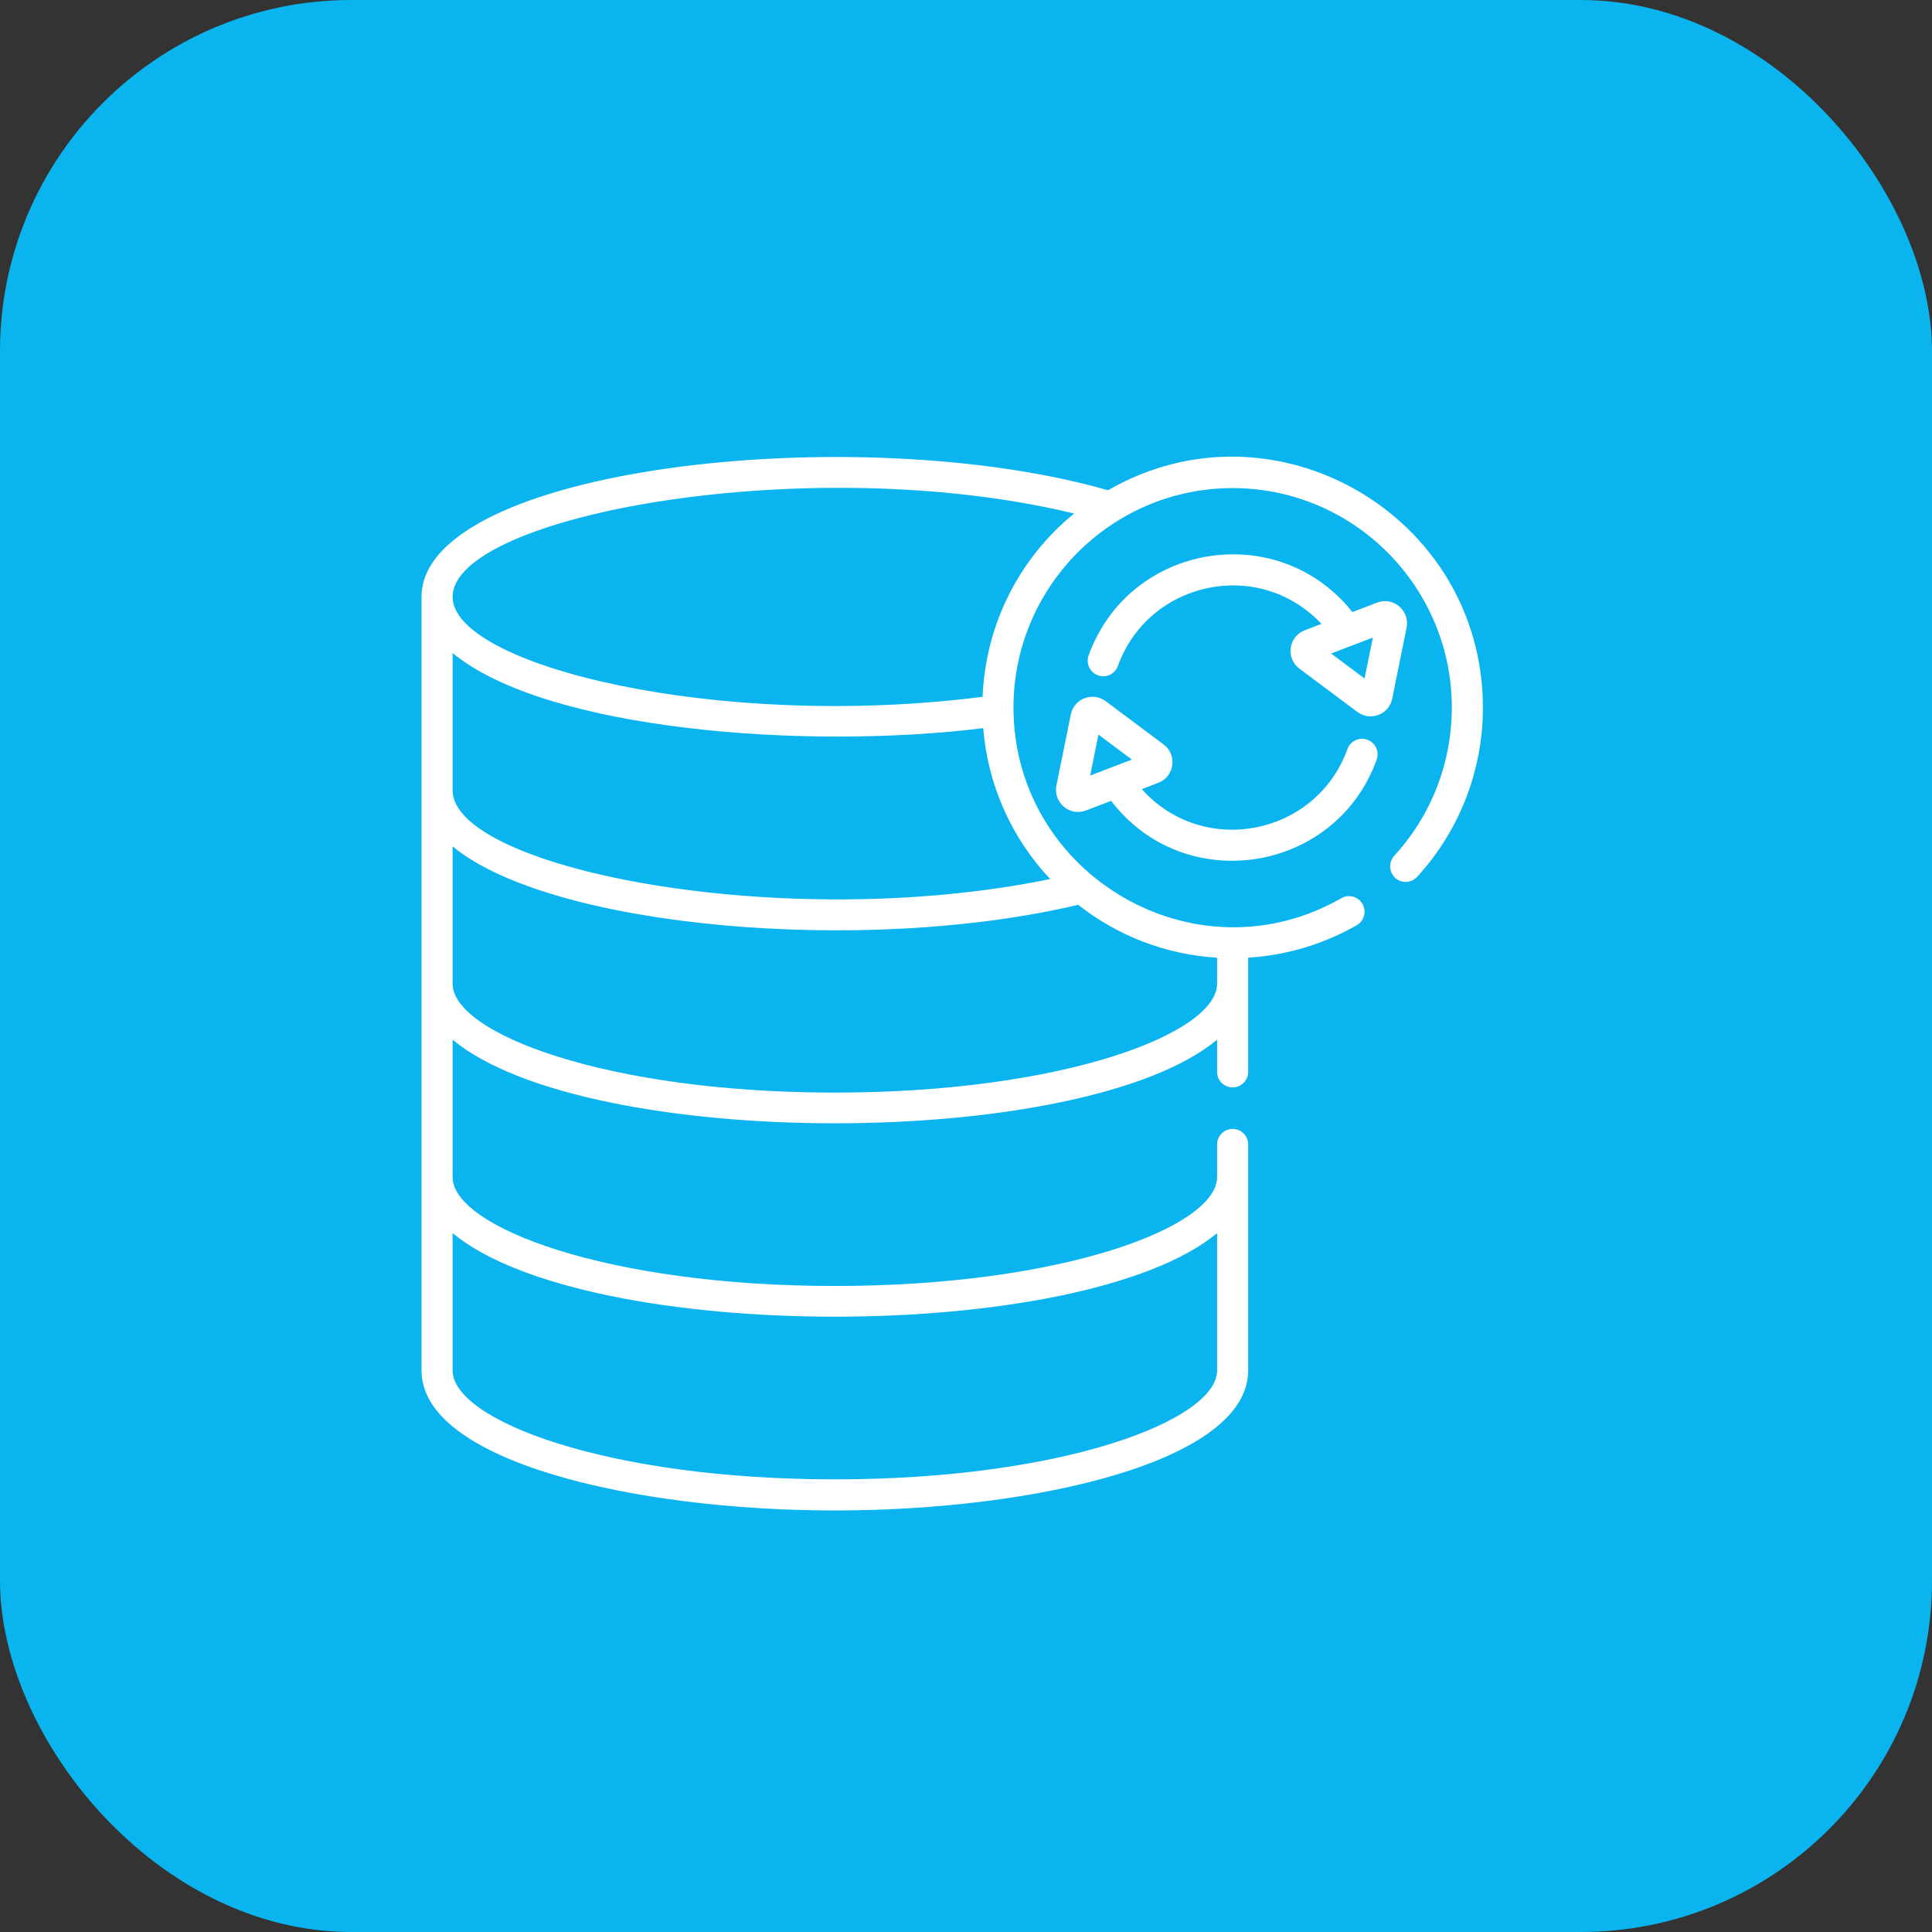 <svg width="55" height="55" viewBox="0 0 55 55" fill="none" xmlns="http://www.w3.org/2000/svg">
<rect x="0" y="0" width="55" height="55" fill="#333333" stroke="none"/>
<rect width="55" height="55" rx="10" fill="#0AB4EF"/>
<path fill-rule="evenodd" clip-rule="evenodd" d="M12 16.994C12 13.303 24.408 11.908 31.543 13.957C36.276 11.224 42.215 14.672 42.215 20.143C42.215 21.932 41.55 23.644 40.343 24.962C40.178 25.143 39.898 25.155 39.718 24.99C39.538 24.824 39.526 24.544 39.691 24.363C40.748 23.209 41.33 21.71 41.33 20.143C41.33 16.698 38.531 13.895 35.091 13.895C31.627 13.895 28.809 16.738 28.852 20.222C28.911 24.93 34.046 27.941 38.184 25.57C38.396 25.448 38.666 25.522 38.788 25.735C38.909 25.947 38.836 26.218 38.624 26.339C37.68 26.88 36.62 27.195 35.533 27.263V30.513C35.533 30.758 35.335 30.956 35.091 30.956C34.846 30.956 34.648 30.758 34.648 30.513V29.599C30.82 32.771 16.715 32.772 12.885 29.599V33.509C12.885 34.926 17.27 36.609 23.767 36.609C30.263 36.609 34.648 34.926 34.648 33.509V32.581C34.648 32.336 34.846 32.138 35.091 32.138C35.335 32.138 35.533 32.336 35.533 32.581V39.014C35.533 41.603 29.471 43 23.767 43C18.062 43 12 41.603 12 39.014V16.994ZM34.648 39.014V35.105C30.819 38.276 16.715 38.277 12.885 35.105V39.014C12.885 40.431 17.27 42.114 23.767 42.114C30.263 42.114 34.648 40.431 34.648 39.014ZM34.648 27.264C33.199 27.175 31.828 26.652 30.694 25.758C24.59 27.204 15.682 26.411 12.885 24.095V28.004C12.885 29.421 17.271 31.104 23.767 31.104C30.262 31.104 34.648 29.421 34.648 28.004V27.264ZM12.885 22.499C12.885 24.712 22.255 26.595 29.896 25.025C28.786 23.843 28.12 22.339 27.99 20.729C22.92 21.358 15.533 20.784 12.885 18.59V22.499ZM12.885 16.994C12.885 18.933 20.396 20.803 27.972 19.837C28.061 17.735 29.041 15.873 30.578 14.619C23.072 12.802 12.885 14.665 12.885 16.994ZM40.043 17.868C40.141 17.383 39.666 16.978 39.203 17.155L38.5 17.424C36.375 14.753 32.146 15.46 30.991 18.658C30.908 18.888 31.027 19.142 31.257 19.225C31.486 19.309 31.74 19.19 31.824 18.959C32.698 16.54 35.835 15.862 37.62 17.761L37.143 17.943C36.681 18.119 36.595 18.738 36.991 19.035L38.642 20.268L38.642 20.268C39.012 20.544 39.542 20.341 39.633 19.889L40.043 17.868ZM38.846 19.315L37.895 18.604L39.083 18.15L38.846 19.315ZM38.925 21.058C38.695 20.975 38.441 21.094 38.358 21.325C37.47 23.788 34.256 24.425 32.505 22.465L32.974 22.285C33.436 22.109 33.522 21.49 33.126 21.194L31.475 19.96C31.105 19.684 30.575 19.888 30.484 20.339L30.074 22.36C29.976 22.846 30.452 23.25 30.914 23.073L31.632 22.799C33.726 25.536 38.024 24.859 39.191 21.626C39.274 21.396 39.155 21.142 38.925 21.058ZM31.035 22.078L31.271 20.913L32.222 21.624L31.035 22.078Z" fill="white"/>
</svg>
